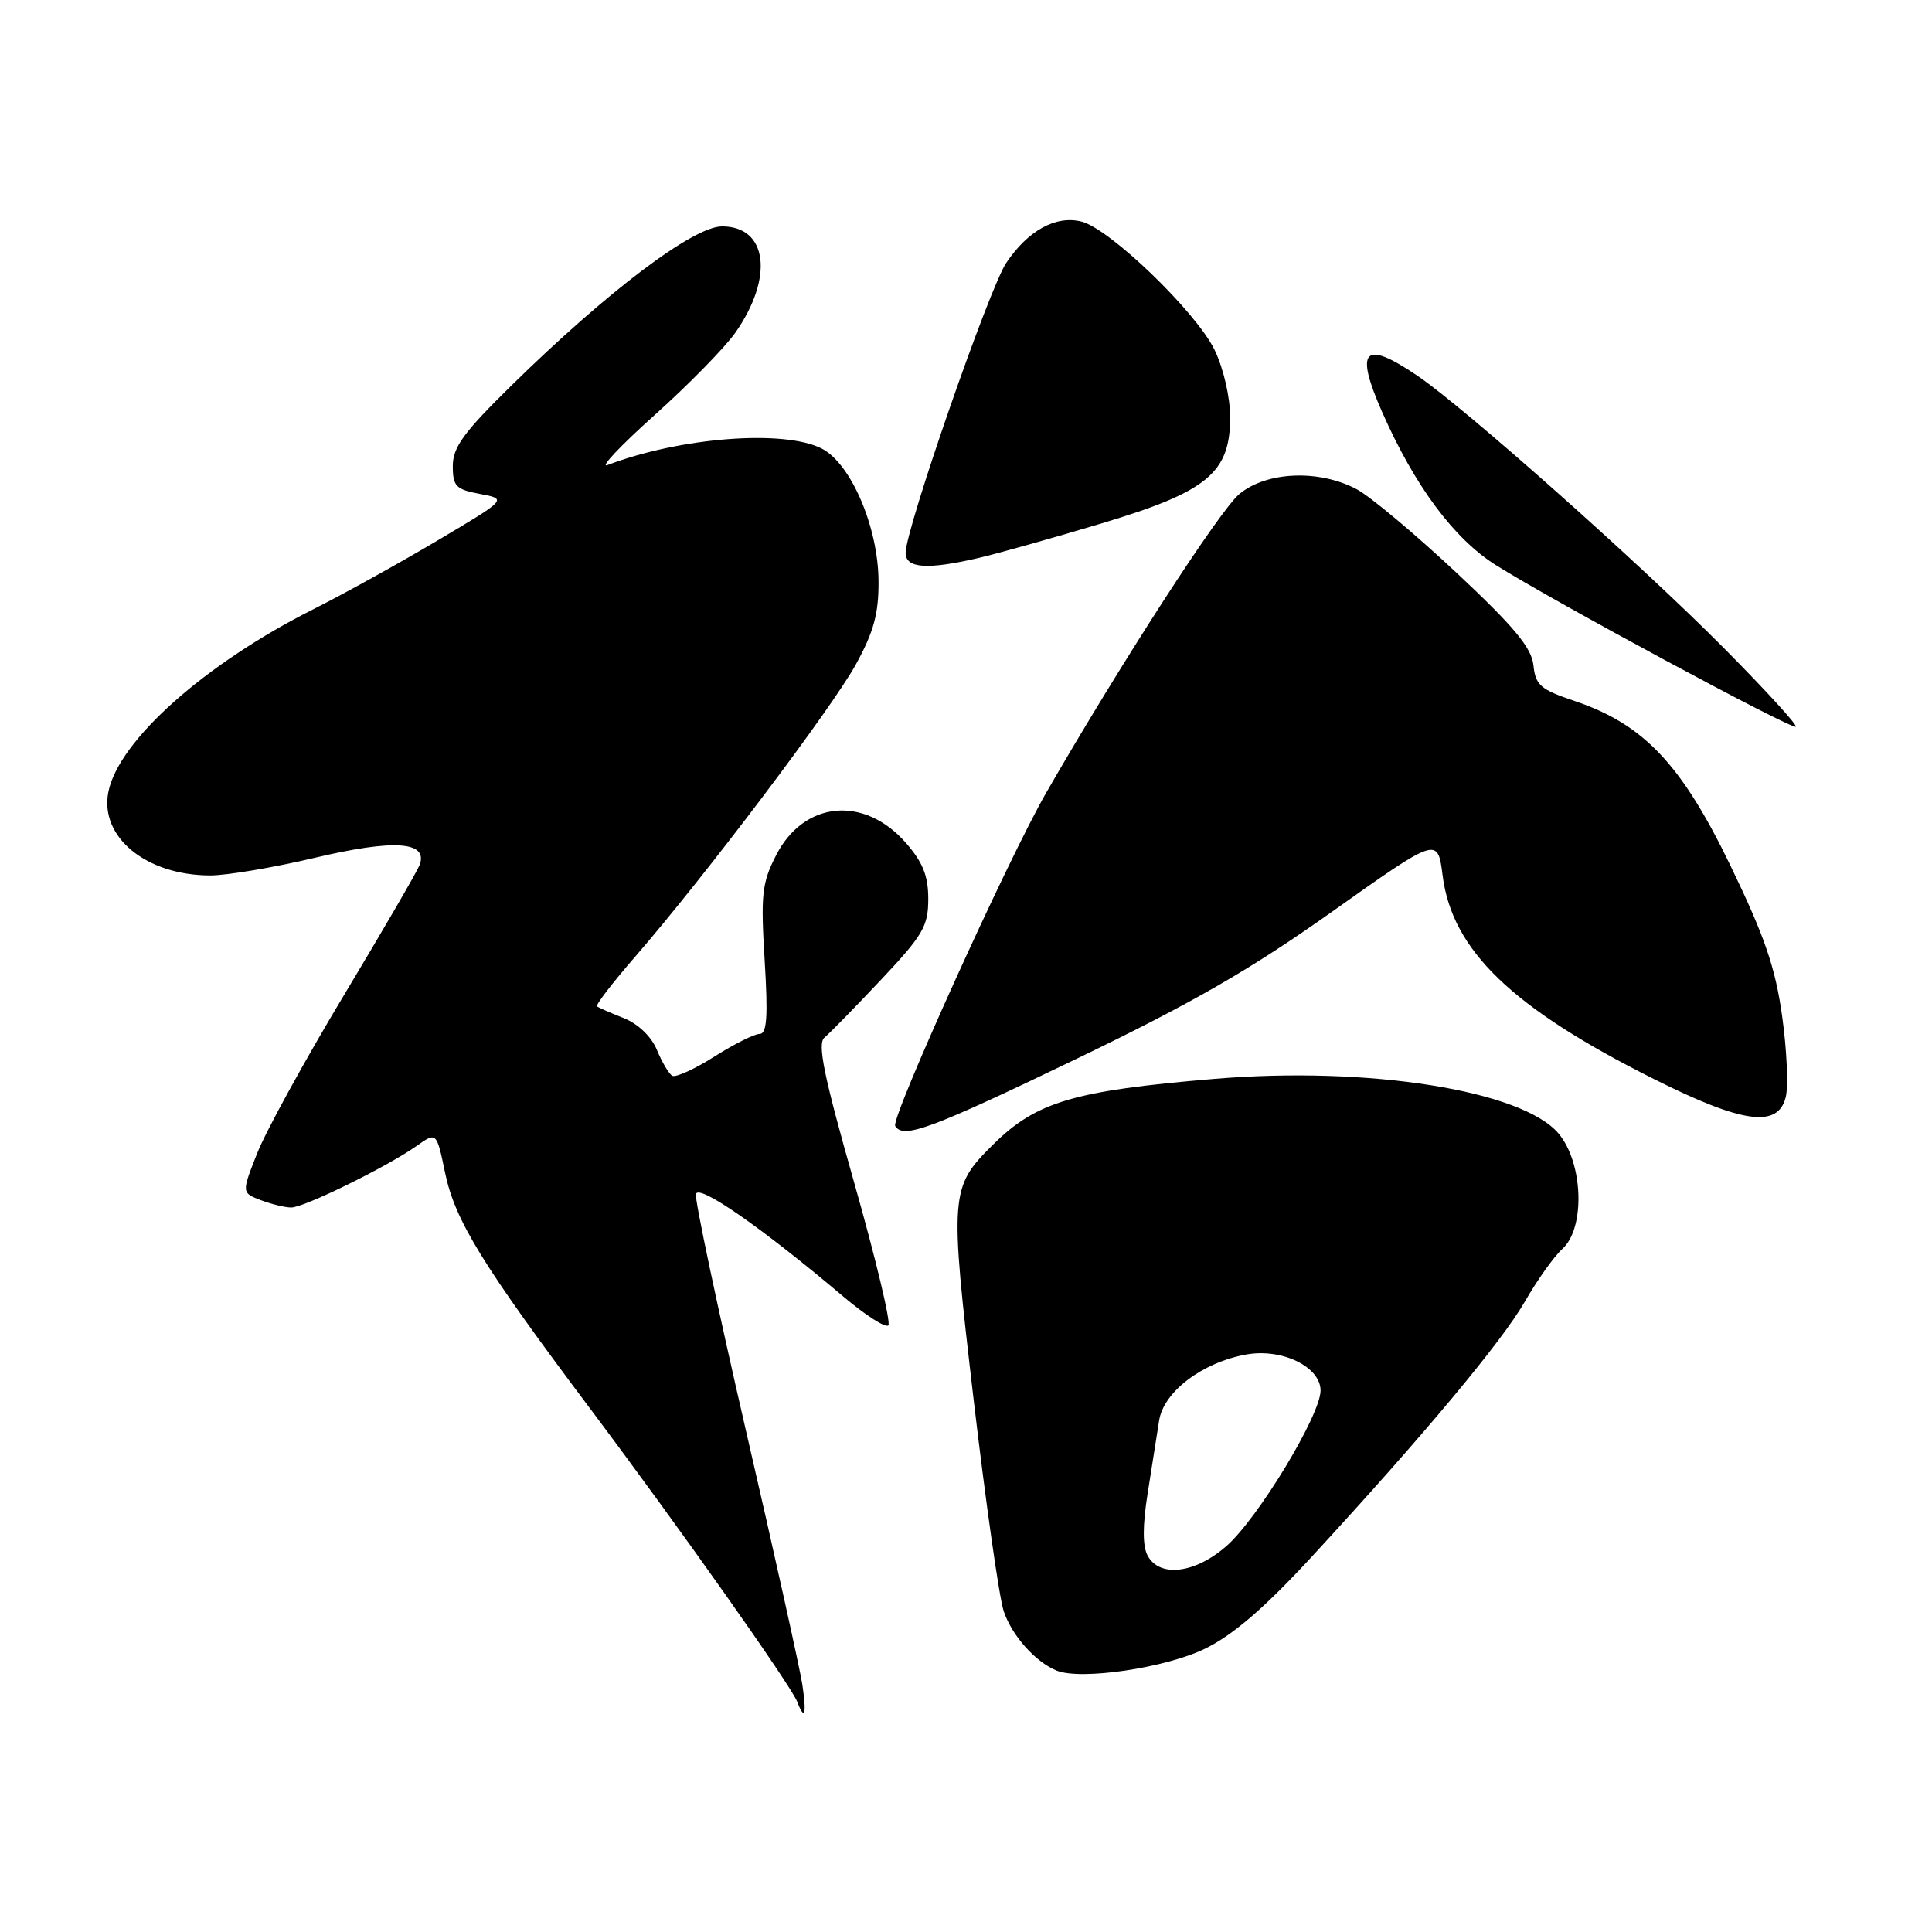 <?xml version="1.0" encoding="UTF-8" standalone="no"?>
<!DOCTYPE svg PUBLIC "-//W3C//DTD SVG 1.1//EN" "http://www.w3.org/Graphics/SVG/1.1/DTD/svg11.dtd" >
<svg xmlns="http://www.w3.org/2000/svg" xmlns:xlink="http://www.w3.org/1999/xlink" version="1.1" viewBox="0 0 256 256">
 <g >
 <path fill="currentColor"
d=" M 106.32 223.25 C 106.01 221.19 102.65 206.03 98.84 189.56 C 95.04 173.09 92.06 158.99 92.21 158.23 C 92.51 156.80 100.95 162.67 111.77 171.82 C 114.68 174.28 117.35 175.99 117.71 175.62 C 118.07 175.26 116.04 166.76 113.19 156.73 C 109.14 142.48 108.28 138.28 109.25 137.48 C 109.94 136.91 113.31 133.46 116.75 129.81 C 122.30 123.92 123.00 122.72 123.00 119.12 C 123.00 116.05 122.28 114.25 120.01 111.66 C 114.47 105.36 106.50 106.14 102.83 113.34 C 100.96 116.99 100.79 118.56 101.32 127.23 C 101.78 134.74 101.62 137.00 100.65 137.00 C 99.96 137.00 97.25 138.36 94.63 140.02 C 92.01 141.68 89.51 142.81 89.07 142.54 C 88.62 142.27 87.71 140.72 87.04 139.11 C 86.32 137.36 84.55 135.66 82.66 134.91 C 80.92 134.22 79.32 133.52 79.11 133.35 C 78.89 133.18 81.16 130.22 84.16 126.77 C 93.41 116.11 110.27 93.78 113.43 88.00 C 115.78 83.72 116.44 81.28 116.41 77.00 C 116.37 69.86 112.77 61.45 108.91 59.45 C 103.94 56.88 90.14 57.94 80.50 61.62 C 79.40 62.04 82.21 59.06 86.75 54.99 C 91.29 50.92 96.12 45.99 97.48 44.02 C 102.56 36.71 101.69 30.00 95.68 30.00 C 91.87 30.00 80.46 38.62 67.75 51.10 C 61.45 57.28 60.00 59.27 60.00 61.74 C 60.00 64.44 60.40 64.85 63.61 65.45 C 67.22 66.13 67.22 66.13 57.97 71.62 C 52.88 74.64 45.52 78.72 41.61 80.68 C 27.17 87.93 15.73 98.11 14.36 104.93 C 13.17 110.92 19.38 116.00 27.88 116.00 C 30.05 116.00 36.28 114.95 41.73 113.66 C 52.26 111.17 56.79 111.49 55.59 114.64 C 55.24 115.53 50.73 123.30 45.55 131.91 C 40.38 140.52 35.21 149.92 34.08 152.81 C 32.01 158.05 32.01 158.05 34.57 159.03 C 35.98 159.56 37.79 160.00 38.59 160.00 C 40.30 160.00 51.28 154.61 55.18 151.86 C 57.85 149.97 57.85 149.97 58.98 155.42 C 60.30 161.74 63.94 167.66 78.30 186.79 C 90.21 202.67 104.80 223.33 105.64 225.50 C 106.62 228.07 106.90 227.16 106.32 223.25 Z  M 159.69 218.45 C 163.41 216.63 167.61 213.01 173.90 206.18 C 188.67 190.16 198.99 177.80 202.10 172.39 C 203.71 169.58 205.93 166.47 207.02 165.49 C 210.08 162.72 209.79 154.10 206.52 150.20 C 201.70 144.48 181.32 141.24 160.86 142.96 C 142.28 144.52 137.29 146.00 131.59 151.66 C 125.87 157.33 125.81 158.10 129.01 185.45 C 130.61 199.08 132.40 211.69 132.99 213.47 C 134.06 216.70 137.17 220.20 140.00 221.36 C 143.23 222.67 154.44 221.02 159.69 218.45 Z  M 142.50 140.37 C 157.96 132.92 165.68 128.48 176.50 120.81 C 190.50 110.88 190.50 110.88 191.15 115.98 C 192.40 125.92 200.33 133.56 219.22 143.01 C 230.90 148.86 235.59 149.50 236.62 145.38 C 236.98 143.94 236.77 139.10 236.14 134.63 C 235.24 128.18 233.82 124.06 229.27 114.65 C 222.77 101.22 217.79 95.97 208.63 92.88 C 204.13 91.37 203.46 90.78 203.19 88.16 C 202.95 85.84 200.65 83.06 192.97 75.87 C 187.51 70.76 181.58 65.79 179.78 64.83 C 174.78 62.17 167.80 62.46 164.20 65.48 C 161.56 67.71 148.54 87.84 138.65 105.00 C 133.61 113.74 118.00 148.19 118.62 149.20 C 119.70 150.95 123.26 149.63 142.50 140.37 Z  M 228.45 85.90 C 217.40 74.75 194.06 54.01 187.76 49.75 C 180.71 44.98 179.47 46.28 183.15 54.62 C 187.46 64.39 192.64 71.36 198.18 74.86 C 205.85 79.69 237.42 96.70 237.95 96.29 C 238.20 96.09 233.92 91.42 228.45 85.90 Z  M 129.81 73.90 C 132.39 73.29 139.68 71.24 146.00 69.34 C 160.00 65.14 163.00 62.66 163.00 55.30 C 163.00 52.63 162.12 48.81 160.94 46.37 C 158.49 41.32 147.07 30.31 143.30 29.36 C 139.92 28.51 136.23 30.53 133.34 34.82 C 131.08 38.18 120.00 70.10 120.00 73.25 C 120.00 75.33 122.89 75.52 129.81 73.90 Z  M 152.06 206.12 C 151.39 204.86 151.39 202.15 152.07 197.87 C 152.63 194.37 153.31 190.03 153.59 188.23 C 154.18 184.42 159.31 180.53 165.13 179.48 C 169.87 178.62 175.01 181.12 174.98 184.28 C 174.96 187.54 166.68 201.20 162.52 204.85 C 158.36 208.50 153.65 209.08 152.06 206.12 Z "/>
</g>
</svg>